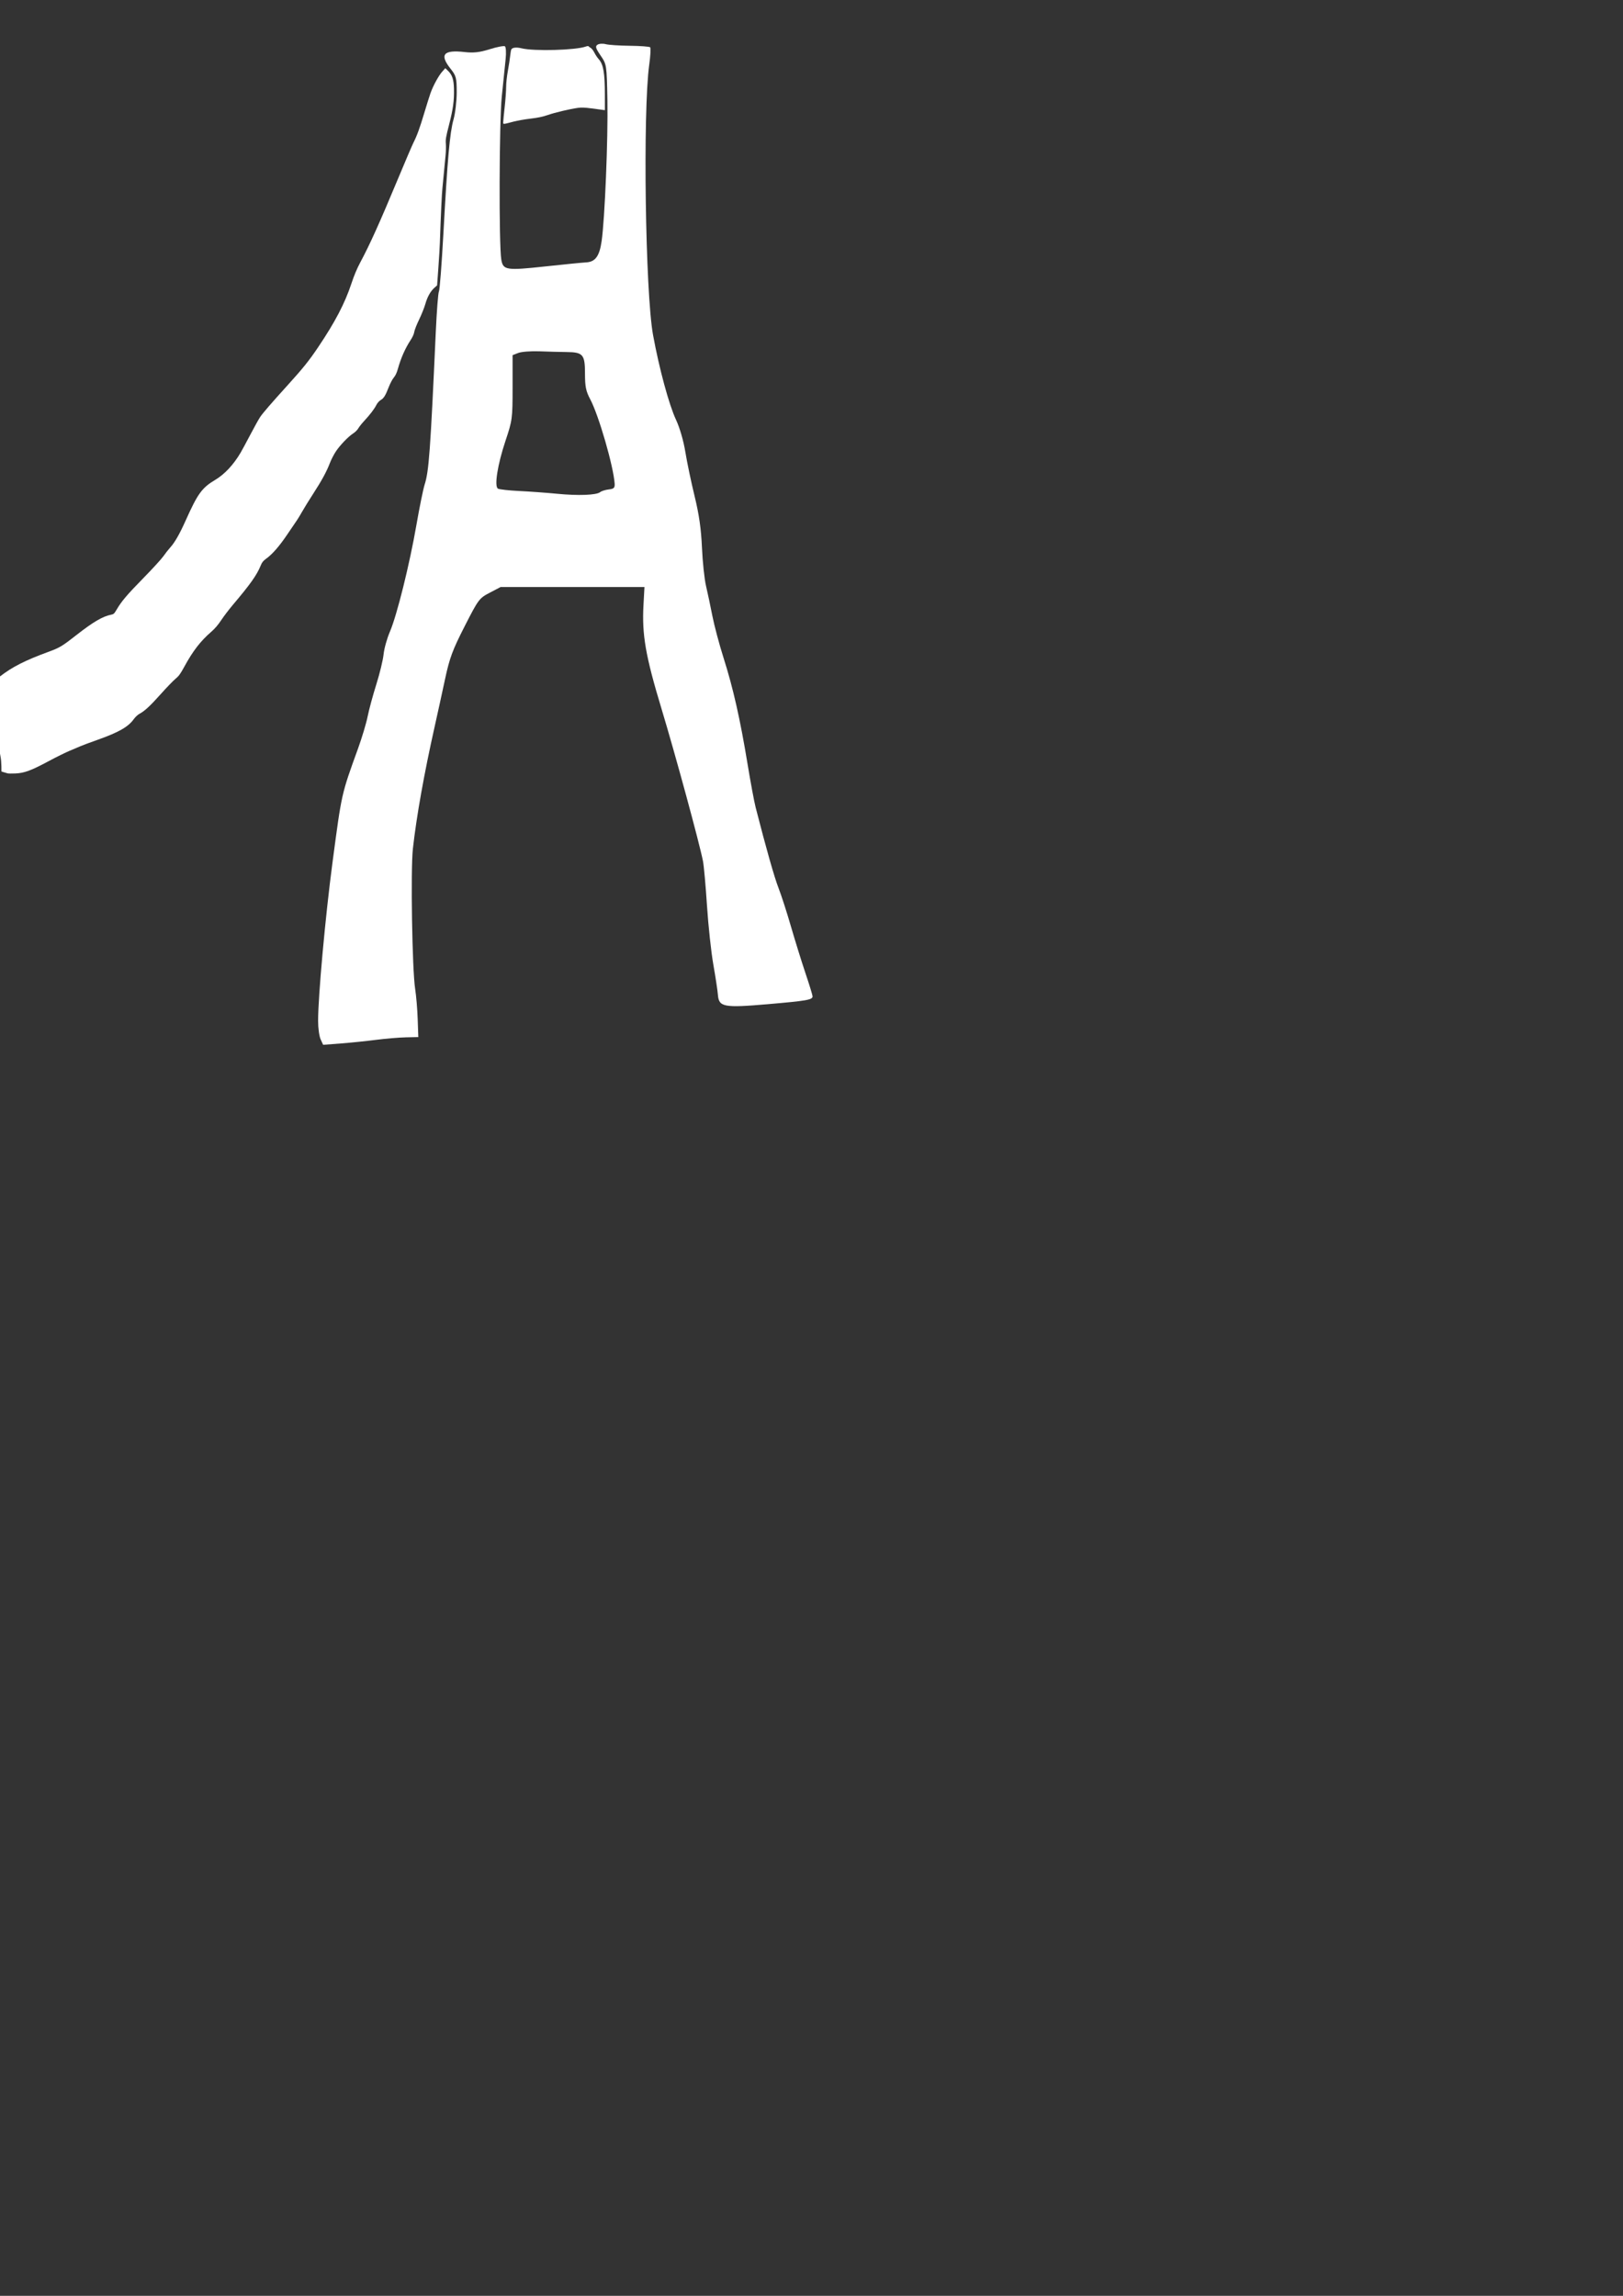 <?xml version="1.0" encoding="UTF-8" standalone="no"?>
<svg
   xmlns:dc="http://purl.org/dc/elements/1.1/"
   xmlns:cc="http://creativecommons.org/ns#"
   xmlns:rdf="http://www.w3.org/1999/02/22-rdf-syntax-ns#"
   xmlns:svg="http://www.w3.org/2000/svg"
   xmlns="http://www.w3.org/2000/svg"
   id="svg8"
   version="1.1"
   viewBox="0 0 210 297"
   height="297mm"
   width="210mm">
  <rect x="0" y="0" width="210" height="297" fill="#333333" stroke="none"/>
  <defs
     id="defs2" />
  <g id="layer1">
    <path
       transform="scale(0.265)"
       id="path4589"
       d="m 245.703,59.632 c 0.002,-0.544 0.323,-3.867 0.714,-7.385 0.391,-3.518 0.711,-7.886 0.711,-9.708 0,-1.962 0.353,-5.252 0.867,-8.068 0.477,-2.616 0.979,-5.881 1.116,-7.256 0.137,-1.375 0.392,-2.774 0.566,-3.11 0.484,-0.929 2.488,-1.136 5.018,-0.517 6.065,1.485 26.376,0.928 31.311,-0.858 0.772,-0.279 1.281,-0.309 1.429,-0.082 0.126,0.194 0.591,0.543 1.034,0.775 0.442,0.233 1.226,1.261 1.743,2.286 0.516,1.024 1.471,2.455 2.122,3.18 2.27,2.528 2.993,6.695 3.002,17.32 l 0.007,7.567 -1.161,-0.151 c -0.638,-0.083 -3.089,-0.407 -5.446,-0.721 -3.172,-0.422 -4.889,-0.484 -6.607,-0.238 -4.089,0.585 -11.147,2.261 -14.674,3.483 -2.455,0.851 -4.828,1.35 -8.388,1.762 -2.73,0.317 -6.413,0.957 -8.183,1.424 -5.477,1.443 -5.184,1.427 -5.181,0.296 z"
       style="fill:#ffffff;stroke-width:1.168;stroke-miterlimit:4;stroke-dasharray:none" />
    <path
       transform="scale(0.265)"
       id="path4591"
       d="m 3.735,377.531 c -0.393,-0.101 -1.237,-0.347 -1.875,-0.546 l -1.161,-0.362 -0.021,-2.562 c -0.012,-1.409 -0.171,-3.365 -0.355,-4.347 -1.311,-7.024 -1.454,-9.601 -1.343,-24.217 l 0.111,-14.574 0.893,-0.692 C 5.989,325.575 12.171,322.429 23.498,318.264 c 5.75,-2.114 6.698,-2.682 13.978,-8.375 8.086,-6.324 12.797,-9.069 16.857,-9.822 1.138,-0.211 1.484,-0.536 2.598,-2.441 2.413,-4.125 5.018,-7.197 13.07,-15.412 4.429,-4.518 8.839,-9.339 9.8,-10.714 0.961,-1.375 2.406,-3.223 3.211,-4.107 2.323,-2.552 4.622,-6.557 7.679,-13.375 5.871,-13.099 7.911,-15.897 14.416,-19.774 4.573,-2.726 8.913,-7.379 12.386,-13.279 0.636,-1.08 2.761,-5.018 4.724,-8.75 1.962,-3.732 4.105,-7.589 4.761,-8.571 1.348,-2.018 5.158,-6.428 13.678,-15.837 7.335,-8.1 10.256,-11.742 14.653,-18.27 8.3,-12.323 13.064,-21.432 16.268,-31.108 1.315,-3.969 2.709,-7.295 4.326,-10.321 4.762,-8.906 9.415,-19.227 18.598,-41.25 3.44,-8.25 6.74,-15.961 7.334,-17.136 1.783,-3.529 3.076,-7.071 5.336,-14.617 1.182,-3.947 2.55,-8.301 3.041,-9.676 1.283,-3.598 3.923,-8.439 5.686,-10.427 l 1.521,-1.715 1.259,1.208 c 2.106,2.019 2.859,4.248 2.972,8.792 0.145,5.802 -0.411,9.897 -2.39,17.608 -1.559,6.075 -1.749,7.208 -1.564,9.298 0.116,1.309 0.037,3.987 -0.175,5.951 -0.212,1.964 -0.55,5.5 -0.751,7.857 -0.201,2.357 -0.533,5.812 -0.738,7.679 -0.32,2.917 -0.779,12.716 -1.255,26.786 -0.07,2.062 -0.403,7.598 -0.741,12.302 l -0.614,8.552 -1.244,1.091 c -1.949,1.71 -3.507,4.47 -4.484,7.946 -0.494,1.758 -1.864,5.188 -3.043,7.621 -1.18,2.433 -2.25,5.154 -2.379,6.046 -0.147,1.017 -0.8,2.486 -1.754,3.943 -2.668,4.075 -4.769,8.815 -6.247,14.099 -0.548,1.96 -1.173,3.287 -2.001,4.255 -0.662,0.773 -1.77,2.866 -2.461,4.651 -1.617,4.172 -2.397,5.423 -3.951,6.34 -0.765,0.451 -1.598,1.405 -2.111,2.418 -0.995,1.964 -3.07,4.679 -5.958,7.795 -1.14,1.23 -2.429,2.856 -2.866,3.614 -0.436,0.758 -1.518,1.836 -2.403,2.396 -2.359,1.493 -6.424,5.703 -8.493,8.796 -0.993,1.485 -2.318,4.044 -2.945,5.686 -1.59,4.168 -3.942,8.501 -8.116,14.95 -1.971,3.045 -4.357,6.902 -5.302,8.571 -0.946,1.67 -2.107,3.598 -2.581,4.286 -0.474,0.688 -2.626,3.857 -4.782,7.043 -3.989,5.895 -7.319,9.704 -10.452,11.956 -1.351,0.971 -1.929,1.707 -2.564,3.268 -1.891,4.649 -5.01,9.054 -13.563,19.162 -1.912,2.259 -4.491,5.644 -5.731,7.522 -1.53,2.317 -3.094,4.138 -4.862,5.665 -5.188,4.478 -8.944,9.338 -13.081,16.931 -1.976,3.625 -2.765,4.713 -4.362,6.012 -1.072,0.872 -4.28,4.194 -7.128,7.381 -5.258,5.884 -7.921,8.349 -10.521,9.742 -0.794,0.425 -2.006,1.563 -2.694,2.529 -2.699,3.792 -7.318,6.438 -17.618,10.095 -3.699,1.313 -7.476,2.72 -8.393,3.126 -0.917,0.406 -3.282,1.406 -5.255,2.223 -1.973,0.817 -6.694,3.151 -10.49,5.187 -8.359,4.484 -11.726,5.726 -16.031,5.915 -1.708,0.075 -3.426,0.054 -3.819,-0.048 z"
       style="fill:#ffffff;stroke-width:1.168;stroke-miterlimit:4;stroke-dasharray:none" />
    <path
       transform="scale(0.265)"
       id="path4597"
       d="m 156.545,507.359 c -0.675,-1.482 -1.228,-5.518 -1.228,-8.97 0,-12.12 3.547,-51.117 7.046,-77.472 4.506,-33.943 4.274,-32.905 12.47,-55.558 1.91,-5.278 4.018,-12.324 4.685,-15.657 0.667,-3.333 2.575,-10.379 4.24,-15.657 1.665,-5.278 3.257,-11.869 3.537,-14.647 0.28,-2.778 1.662,-7.726 3.071,-10.995 3.421,-7.938 9.611,-32.85 12.959,-52.147 1.493,-8.607 3.298,-17.468 4.011,-19.69 2.09,-6.511 2.802,-16.257 5.435,-74.367 0.469,-10.345 1.164,-19.312 1.544,-19.928 0.381,-0.616 1.359,-13.289 2.175,-28.164 2.013,-36.724 3.129,-49.284 4.957,-55.801 0.852,-3.038 1.55,-8.998 1.55,-13.246 0,-7.059 -0.26,-8.049 -3.03,-11.536 -5.483,-6.9 -3.449,-9.295 6.89,-8.111 4.346,0.497 7.31,0.164 12.228,-1.374 3.57,-1.117 6.917,-1.767 7.438,-1.446 0.524,0.324 0.684,3.121 0.359,6.263 -0.323,3.123 -1.17,11.36 -1.882,18.305 -1.266,12.356 -1.444,72.26 -0.235,79.537 0.862,5.189 2.383,5.431 21.274,3.389 9.385,-1.014 18.418,-1.909 20.073,-1.987 4.523,-0.215 6.567,-2.975 7.635,-10.309 1.566,-10.758 3.183,-50.159 2.824,-68.796 -0.336,-17.437 -0.346,-17.505 -3.301,-21.863 -2.458,-3.625 -2.717,-4.532 -1.515,-5.313 0.797,-0.518 2.585,-0.634 3.974,-0.256 1.389,0.377 6.702,0.732 11.807,0.789 5.105,0.057 9.567,0.389 9.917,0.739 0.35,0.35 0.147,4.149 -0.45,8.443 -3.171,22.8 -1.928,111.277 1.855,131.989 2.986,16.352 7.793,34.092 11.224,41.424 1.813,3.875 3.677,10.303 4.547,15.68 0.811,5.012 2.843,14.719 4.516,21.571 2.194,8.986 3.197,15.99 3.599,25.131 0.306,6.97 1.201,15.4 1.987,18.733 0.786,3.334 2.179,9.91 3.095,14.614 0.916,4.704 3.403,14.023 5.527,20.708 4.627,14.563 8.062,29.766 11.645,51.551 1.462,8.889 3.241,18.435 3.953,21.213 5.17,20.174 9.157,34.214 11.187,39.396 1.306,3.334 4.023,11.743 6.039,18.688 2.016,6.945 5.218,17.249 7.117,22.898 1.899,5.649 3.452,10.715 3.452,11.256 0,1.702 -2.737,2.183 -21.749,3.823 -21.693,1.871 -24.022,1.429 -24.477,-4.649 -0.145,-1.941 -1.143,-8.529 -2.218,-14.64 -1.074,-6.111 -2.472,-19.067 -3.107,-28.789 -0.634,-9.723 -1.512,-19.496 -1.952,-21.718 -1.79,-9.057 -13.48,-52.014 -20.206,-74.246 -7.841,-25.919 -9.644,-36.262 -8.852,-50.76 l 0.483,-8.839 h -35.113 -35.113 l -5.312,2.778 c -5.15,2.693 -5.524,3.193 -12.273,16.415 -5.904,11.567 -7.355,15.477 -9.554,25.759 -1.426,6.667 -3.715,17.122 -5.086,23.234 -5.144,22.926 -8.849,43.711 -10.624,59.599 -1.143,10.233 -0.344,59.271 1.116,68.452 0.509,3.202 1.063,9.794 1.231,14.647 l 0.306,8.825 -6.057,0.128 c -3.331,0.07 -9.908,0.623 -14.615,1.228 -4.707,0.605 -12.438,1.398 -17.18,1.761 l -8.621,0.661 z m 136.476,-267.104 c 0.656,-0.543 2.557,-1.14 4.223,-1.328 2.524,-0.285 3.002,-0.764 2.862,-2.867 -0.564,-8.437 -7.778,-33.36 -11.896,-41.095 -2.121,-3.984 -2.582,-6.23 -2.582,-12.564 0,-9.351 -0.947,-10.46 -9.004,-10.546 -3.104,-0.033 -9.053,-0.19 -13.22,-0.35 -4.167,-0.159 -8.826,0.197 -10.354,0.792 l -2.778,1.082 v 15.737 c 0,15.235 -0.11,16.067 -3.462,26.085 -3.866,11.555 -5.549,22.184 -3.694,23.33 0.636,0.393 5.348,0.918 10.47,1.167 5.122,0.249 13.404,0.854 18.404,1.344 10.291,1.01 19.262,0.674 21.03,-0.789 z"
       style="fill:#ffffff;stroke-width:3.302;stroke-miterlimit:4;stroke-dasharray:none" />
  </g>
</svg>
